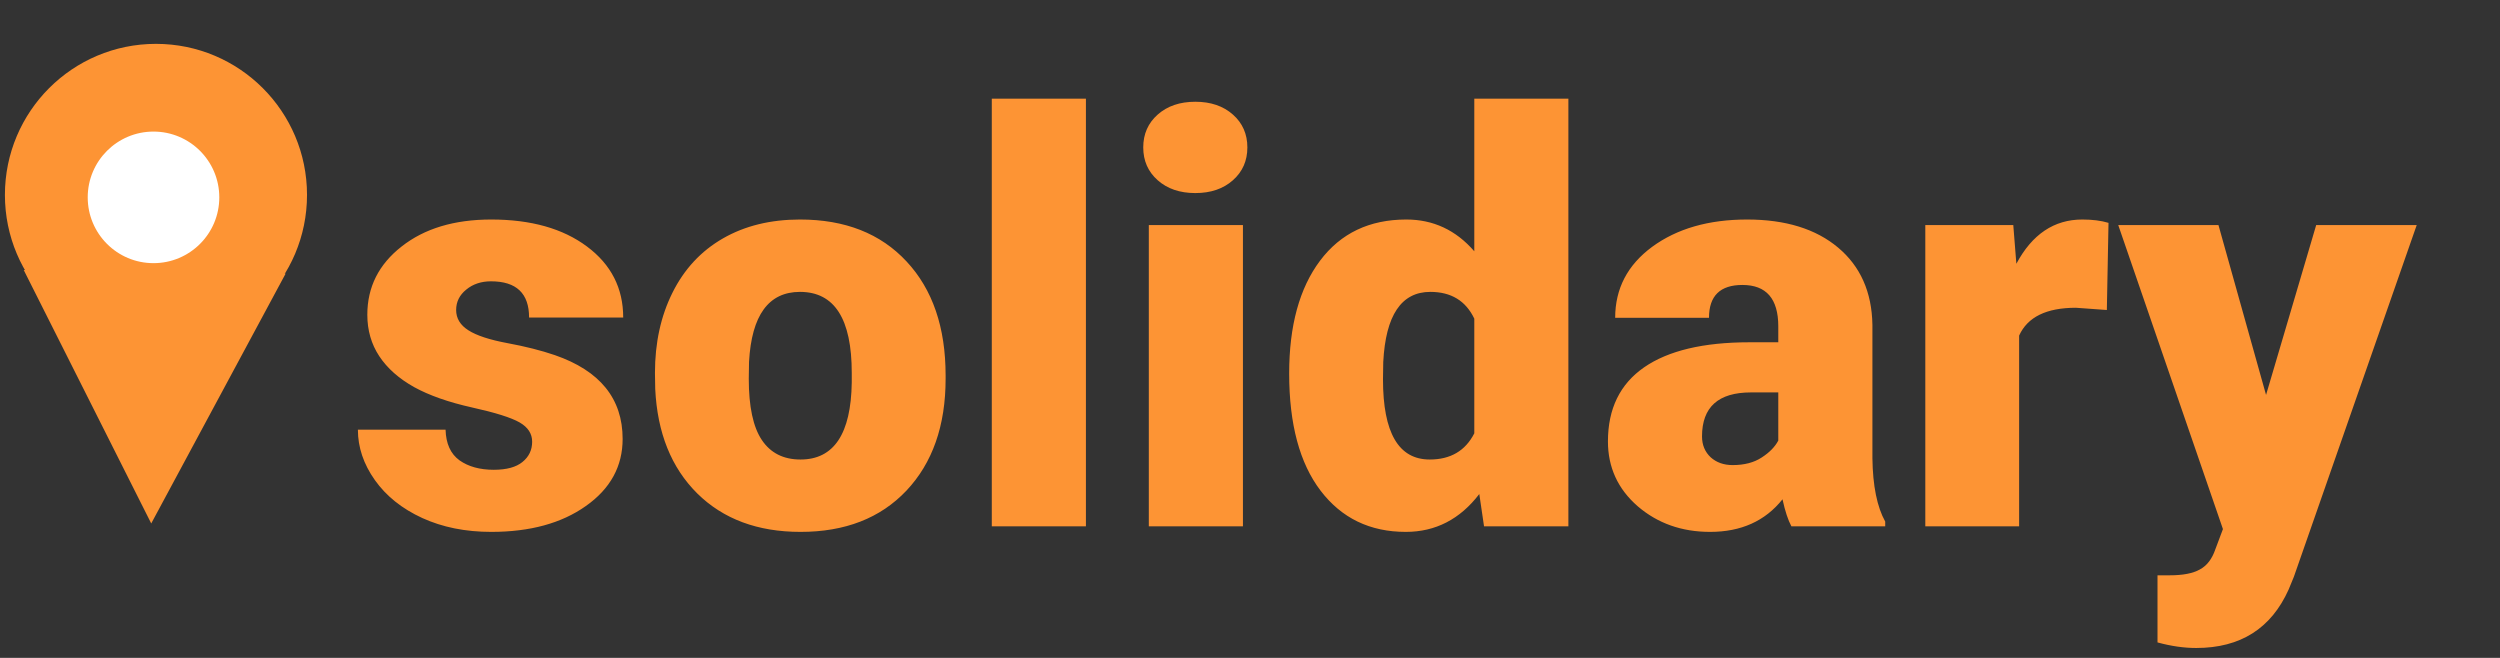 <svg width="57" height="15" viewBox="0 0 57 15" fill="none" xmlns="http://www.w3.org/2000/svg">
<rect x="0" y="0" width="57" height="15" fill="#333333" stroke="none"/>
<path d="M12.133 10.07C12.133 9.888 12.038 9.742 11.848 9.632C11.657 9.522 11.295 9.408 10.762 9.29C10.229 9.171 9.789 9.017 9.442 8.826C9.095 8.632 8.83 8.397 8.648 8.122C8.466 7.847 8.375 7.531 8.375 7.176C8.375 6.545 8.636 6.027 9.156 5.621C9.677 5.21 10.358 5.005 11.2 5.005C12.106 5.005 12.834 5.21 13.384 5.621C13.934 6.031 14.209 6.571 14.209 7.239H12.063C12.063 6.689 11.774 6.414 11.194 6.414C10.97 6.414 10.781 6.478 10.629 6.604C10.477 6.727 10.4 6.882 10.4 7.068C10.4 7.258 10.493 7.413 10.68 7.531C10.866 7.65 11.162 7.747 11.568 7.823C11.979 7.899 12.338 7.99 12.648 8.096C13.68 8.452 14.196 9.089 14.196 10.007C14.196 10.633 13.917 11.143 13.358 11.537C12.804 11.93 12.085 12.127 11.2 12.127C10.612 12.127 10.087 12.021 9.626 11.81C9.165 11.598 8.805 11.31 8.547 10.946C8.289 10.582 8.16 10.199 8.16 9.797H10.159C10.168 10.115 10.273 10.348 10.477 10.496C10.68 10.639 10.94 10.711 11.257 10.711C11.549 10.711 11.767 10.652 11.911 10.534C12.059 10.415 12.133 10.261 12.133 10.07ZM14.933 8.502C14.933 7.817 15.066 7.208 15.332 6.674C15.599 6.137 15.982 5.724 16.481 5.437C16.981 5.149 17.567 5.005 18.24 5.005C19.268 5.005 20.078 5.324 20.671 5.963C21.263 6.598 21.56 7.464 21.56 8.56V8.636C21.56 9.706 21.261 10.557 20.665 11.188C20.072 11.814 19.268 12.127 18.252 12.127C17.275 12.127 16.49 11.835 15.898 11.251C15.305 10.663 14.986 9.867 14.939 8.864L14.933 8.502ZM17.072 8.636C17.072 9.271 17.171 9.736 17.37 10.032C17.569 10.329 17.863 10.477 18.252 10.477C19.014 10.477 19.404 9.89 19.42 8.718V8.502C19.42 7.271 19.027 6.655 18.24 6.655C17.525 6.655 17.137 7.186 17.078 8.249L17.072 8.636ZM24.759 12H22.613V2.25H24.759V12ZM28.339 12H26.193V5.132H28.339V12ZM26.066 3.361C26.066 3.056 26.176 2.806 26.396 2.612C26.616 2.417 26.902 2.32 27.253 2.32C27.605 2.32 27.89 2.417 28.11 2.612C28.33 2.806 28.44 3.056 28.44 3.361C28.44 3.666 28.33 3.915 28.11 4.11C27.89 4.305 27.605 4.402 27.253 4.402C26.902 4.402 26.616 4.305 26.396 4.11C26.176 3.915 26.066 3.666 26.066 3.361ZM29.393 8.515C29.393 7.428 29.627 6.571 30.097 5.944C30.567 5.318 31.223 5.005 32.065 5.005C32.678 5.005 33.195 5.246 33.614 5.729V2.25H35.759V12H33.836L33.728 11.264C33.288 11.839 32.729 12.127 32.052 12.127C31.235 12.127 30.588 11.814 30.11 11.188C29.632 10.561 29.393 9.67 29.393 8.515ZM31.532 8.648C31.532 9.867 31.887 10.477 32.598 10.477C33.072 10.477 33.411 10.278 33.614 9.88V7.265C33.419 6.858 33.085 6.655 32.611 6.655C31.951 6.655 31.593 7.188 31.538 8.255L31.532 8.648ZM40.844 12C40.768 11.86 40.7 11.655 40.641 11.384C40.247 11.879 39.697 12.127 38.99 12.127C38.343 12.127 37.793 11.932 37.34 11.543C36.887 11.149 36.661 10.656 36.661 10.064C36.661 9.319 36.936 8.756 37.486 8.375C38.036 7.995 38.836 7.804 39.885 7.804H40.545V7.442C40.545 6.812 40.273 6.497 39.727 6.497C39.219 6.497 38.965 6.746 38.965 7.246H36.826C36.826 6.581 37.107 6.042 37.67 5.627C38.237 5.212 38.959 5.005 39.834 5.005C40.71 5.005 41.402 5.219 41.91 5.646C42.418 6.073 42.678 6.66 42.691 7.404V10.445C42.699 11.075 42.797 11.558 42.983 11.892V12H40.844ZM39.504 10.604C39.771 10.604 39.991 10.546 40.165 10.432C40.342 10.318 40.469 10.189 40.545 10.045V8.947H39.923C39.178 8.947 38.806 9.281 38.806 9.95C38.806 10.144 38.872 10.303 39.003 10.426C39.134 10.544 39.301 10.604 39.504 10.604ZM48.036 7.068L47.331 7.017C46.658 7.017 46.227 7.229 46.036 7.652V12H43.897V5.132H45.903L45.973 6.014C46.332 5.341 46.834 5.005 47.477 5.005C47.706 5.005 47.904 5.03 48.074 5.081L48.036 7.068ZM51.666 9.004L52.809 5.132H55.101L52.301 13.149L52.181 13.441C51.783 14.33 51.08 14.774 50.073 14.774C49.794 14.774 49.5 14.732 49.191 14.647V13.117H49.47C49.771 13.117 49.999 13.073 50.156 12.984C50.317 12.899 50.435 12.745 50.511 12.521L50.683 12.063L48.296 5.132H50.581L51.666 9.004Z" fill="#FD9434"/>
<circle cx="3.556" cy="4.444" r="3.444" fill="#FD9434"/>
<path d="M3.448 11.935L0.541 6.157L6.512 6.239L3.448 11.935Z" fill="#FD9434"/>
<circle cx="3.5" cy="4.5" r="1.5" fill="white"/>
</svg>
